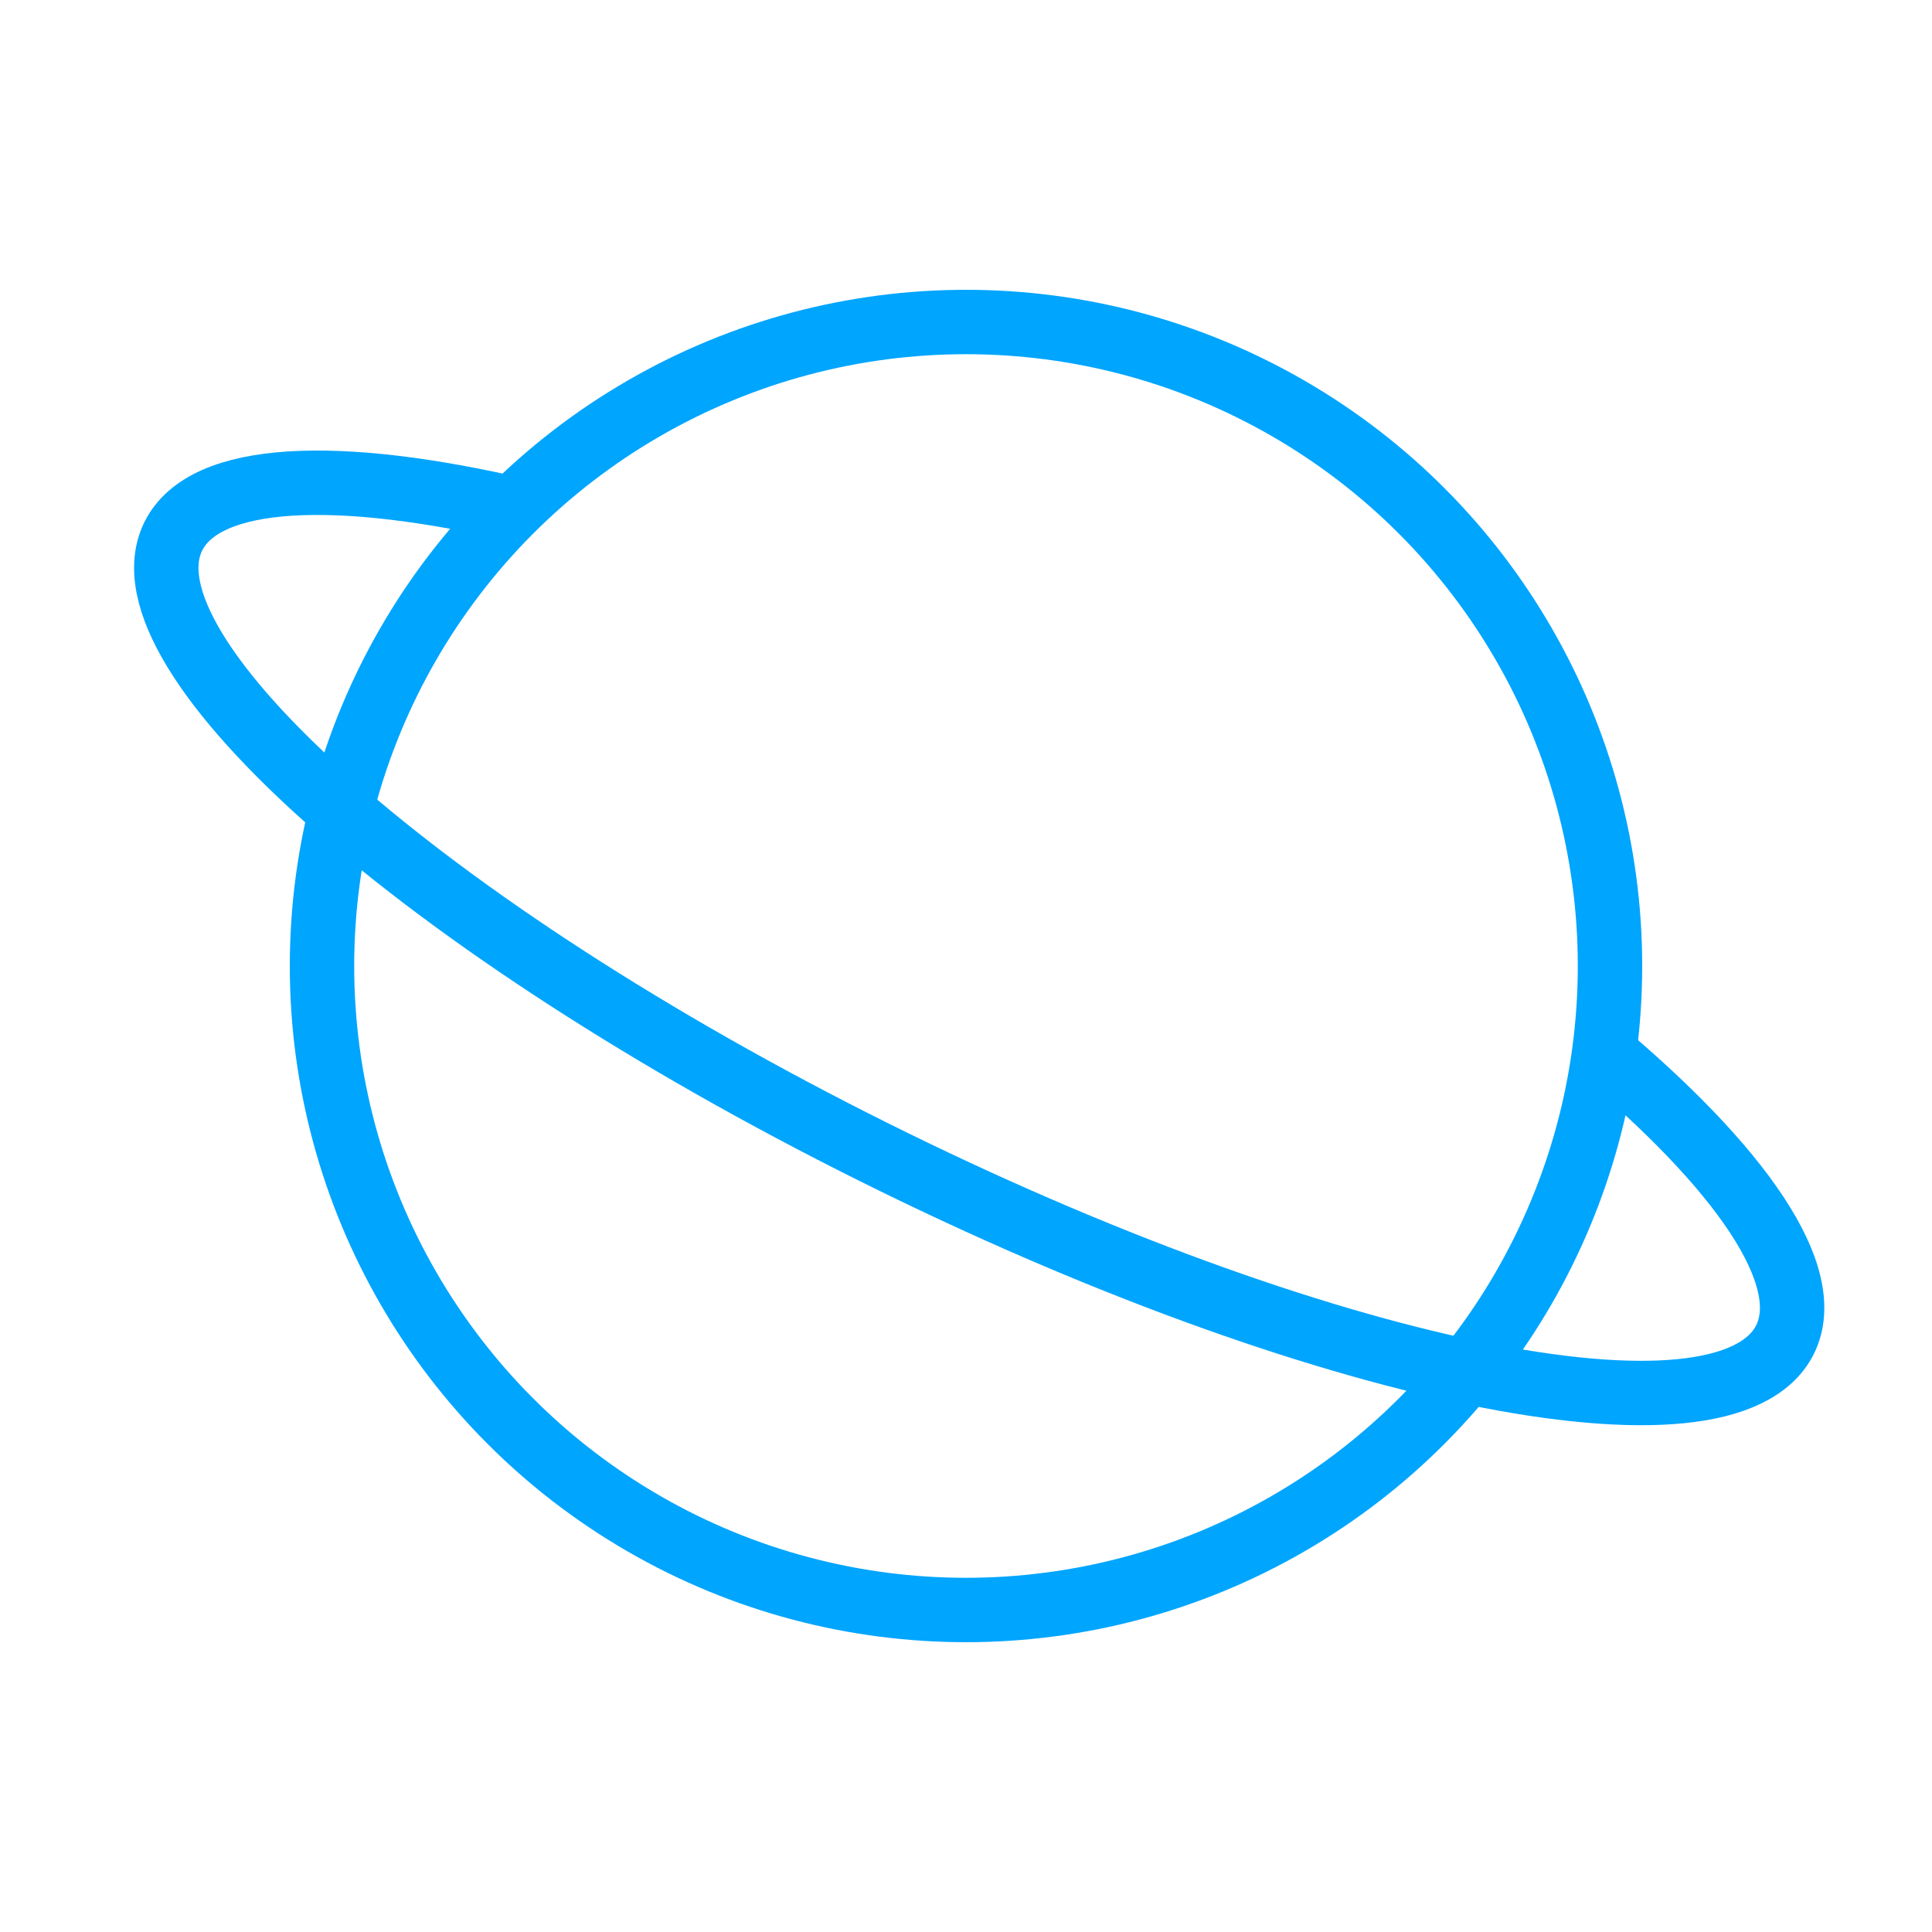 <?xml version="1.0" encoding="UTF-8"?><svg xmlns="http://www.w3.org/2000/svg" width="64px" height="64px" fill="none" stroke-width="0.8" viewBox="0 0 24 24" color="#00a5fe"><circle cx="12" cy="12" r="8" stroke="#00a5fe" stroke-width="0.8"></circle><path stroke="#00a5fe" stroke-width="0.8" d="M19.812 12.99c1.813 1.51 2.755 2.864 2.362 3.651-.731 1.467-5.805.42-11.333-2.336C5.312 11.55 1.423 8.126 2.154 6.66c.392-.786 2.033-.85 4.322-.315"></path></svg>